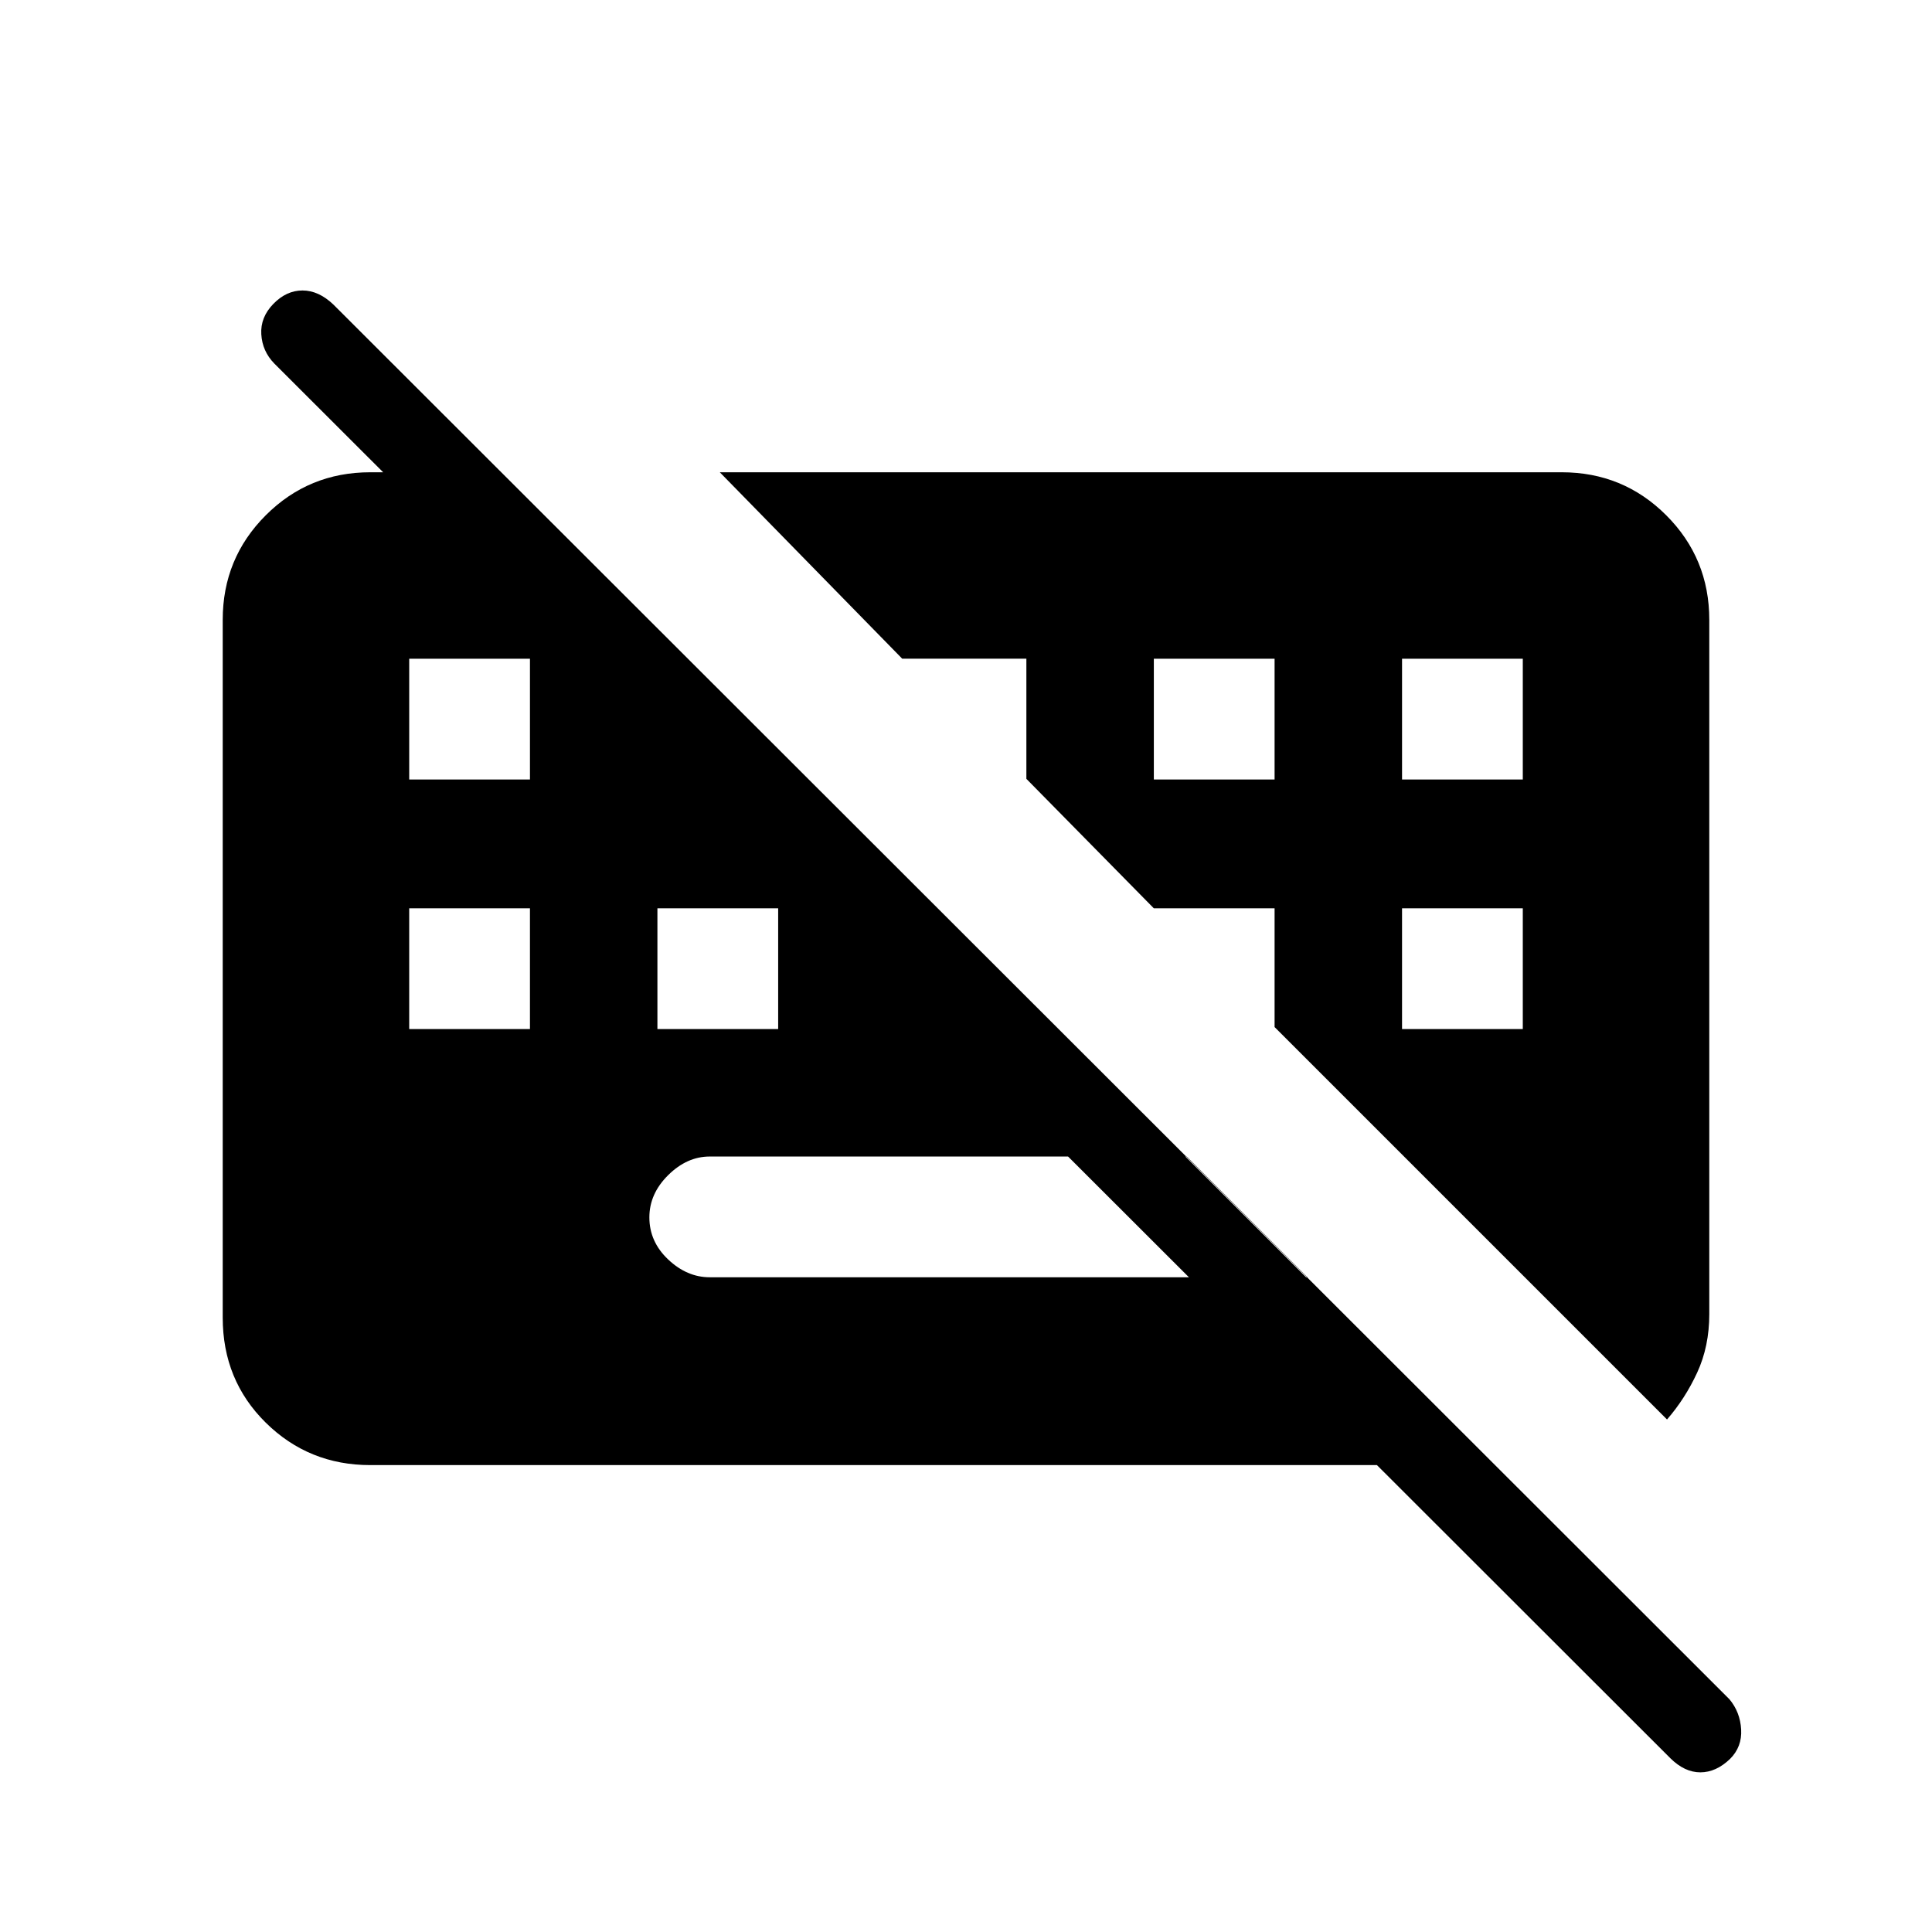 <svg xmlns="http://www.w3.org/2000/svg" height="40" viewBox="0 -960 960 960" width="40"><path d="M830.001-86.334 136.334-779.332q-6-6.134-6.5-14.567t5.991-15.1q6.491-6.667 14.489-6.667 7.997 0 15.353 7l693.667 693q5.333 6.364 5.833 15.015.5 8.652-5.518 14.652-6.95 6.666-14.755 6.666-7.805 0-14.893-7ZM649.667-325.332l-60-60h-237q-11.3 0-20.65 9.245-9.35 9.246-9.35 21 0 12.088 9.35 20.921 9.35 8.834 20.65 8.834h297ZM203.333-448.667h60v-60h-60v60Zm123.334 0h60v-60h-60v60Zm370 0h60v-60h-60v60Zm-493.334-124h60v-60h-60v60Zm370 0h60v-60h-60v60Zm123.334 0h60v-60h-60v60ZM184-232q-30.575 0-51.954-21.092-21.379-21.091-21.379-52.241V-652q0-30.575 21.379-51.954T184-725.333h65L742.333-232H184Zm644.333-22.667-195-195v-59h-60L510-573v-59.697h-61.697l-90.636-92.636H776q30.575 0 51.954 21.379T849.333-652v345q0 16-6 29t-15 23.333Z"/></svg>